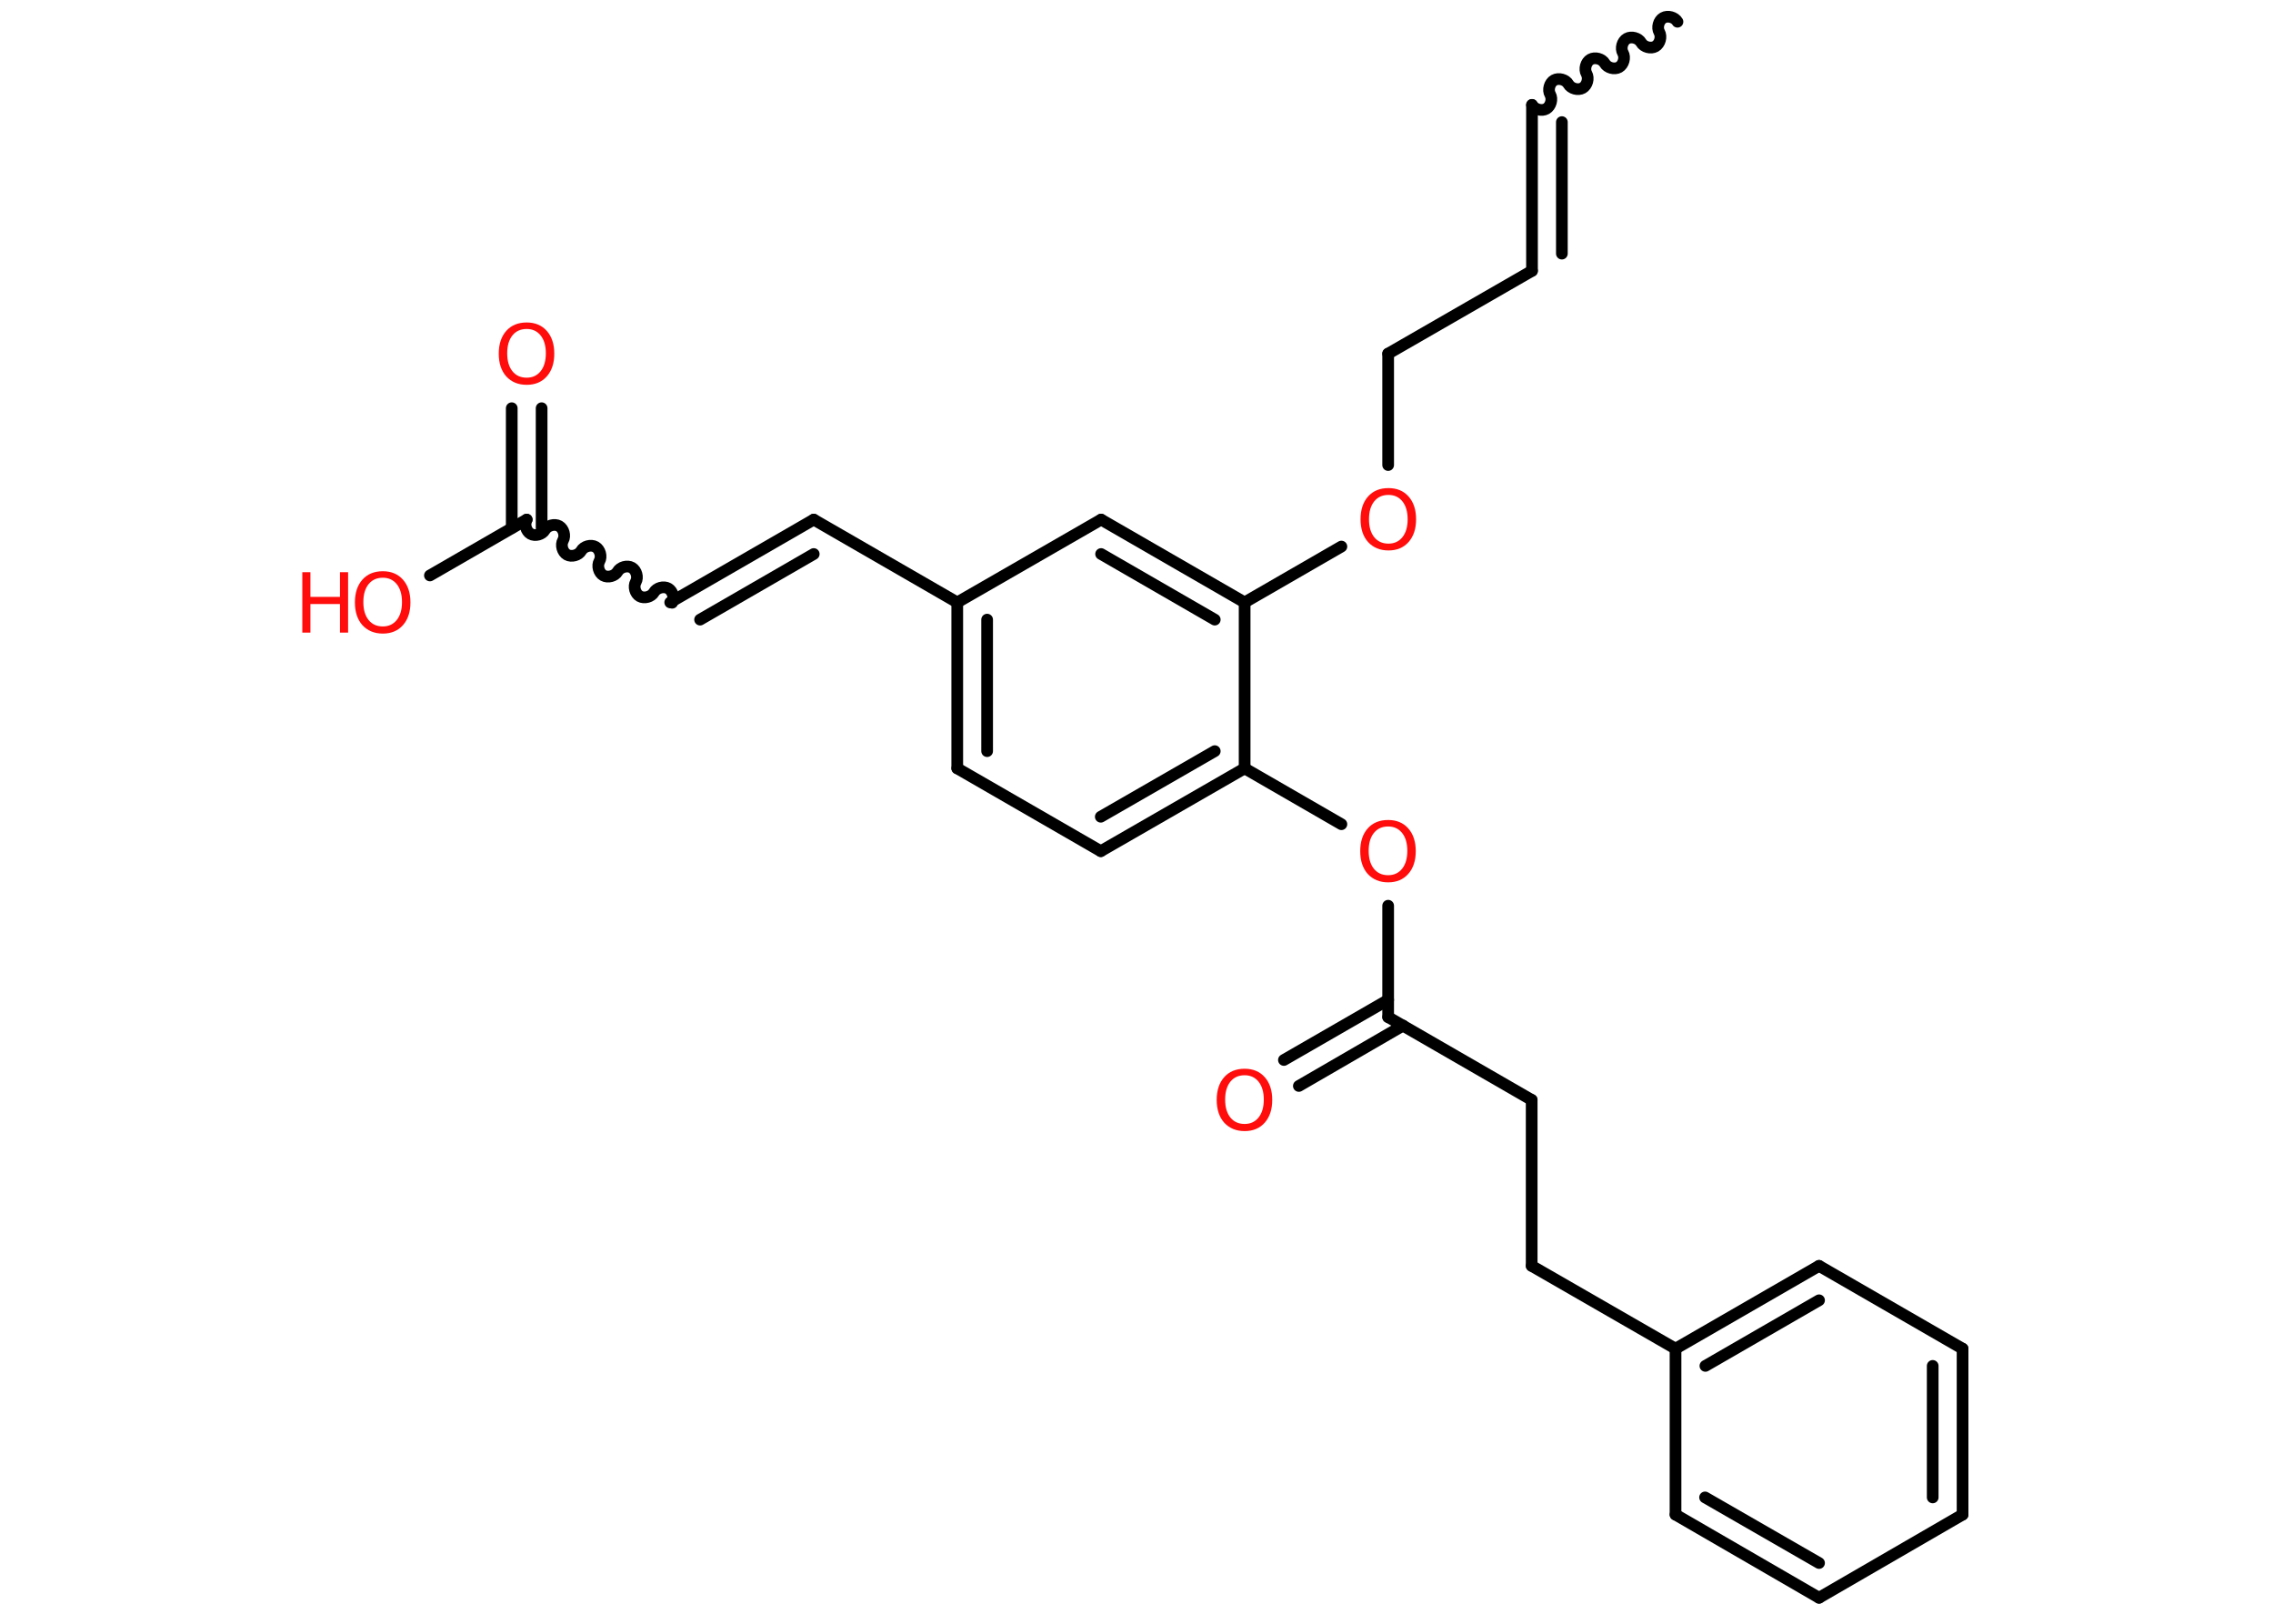 <?xml version='1.0' encoding='UTF-8'?>
<!DOCTYPE svg PUBLIC "-//W3C//DTD SVG 1.1//EN" "http://www.w3.org/Graphics/SVG/1.1/DTD/svg11.dtd">
<svg version='1.2' xmlns='http://www.w3.org/2000/svg' xmlns:xlink='http://www.w3.org/1999/xlink' width='70.0mm' height='50.0mm' viewBox='0 0 70.0 50.0'>
  <desc>Generated by the Chemistry Development Kit (http://github.com/cdk)</desc>
  <g stroke-linecap='round' stroke-linejoin='round' stroke='#000000' stroke-width='.36' fill='#FF0D0D'>
    <rect x='.0' y='.0' width='70.0' height='50.0' fill='#FFFFFF' stroke='none'/>
    <g id='mol1' class='mol'>
      <path id='mol1bnd1' class='bond' d='M47.18 3.23c.08 .14 .3 .2 .44 .12c.14 -.08 .2 -.3 .12 -.44c-.08 -.14 -.02 -.36 .12 -.44c.14 -.08 .36 -.02 .44 .12c.08 .14 .3 .2 .44 .12c.14 -.08 .2 -.3 .12 -.44c-.08 -.14 -.02 -.36 .12 -.44c.14 -.08 .36 -.02 .44 .12c.08 .14 .3 .2 .44 .12c.14 -.08 .2 -.3 .12 -.44c-.08 -.14 -.02 -.36 .12 -.44c.14 -.08 .36 -.02 .44 .12c.08 .14 .3 .2 .44 .12c.14 -.08 .2 -.3 .12 -.44c-.08 -.14 -.02 -.36 .12 -.44c.14 -.08 .36 -.02 .44 .12' fill='none' stroke='#000000' stroke-width='.36'/>
      <g id='mol1bnd2' class='bond'>
        <line x1='47.18' y1='3.23' x2='47.18' y2='8.34'/>
        <line x1='48.1' y1='3.76' x2='48.1' y2='7.81'/>
      </g>
      <line id='mol1bnd3' class='bond' x1='47.18' y1='8.34' x2='42.75' y2='10.89'/>
      <line id='mol1bnd4' class='bond' x1='42.75' y1='10.89' x2='42.75' y2='14.32'/>
      <line id='mol1bnd5' class='bond' x1='41.31' y1='16.83' x2='38.33' y2='18.55'/>
      <g id='mol1bnd6' class='bond'>
        <line x1='38.33' y1='18.55' x2='33.91' y2='16.0'/>
        <line x1='37.41' y1='19.08' x2='33.91' y2='17.06'/>
      </g>
      <line id='mol1bnd7' class='bond' x1='33.91' y1='16.0' x2='29.48' y2='18.55'/>
      <line id='mol1bnd8' class='bond' x1='29.48' y1='18.55' x2='25.06' y2='16.0'/>
      <g id='mol1bnd9' class='bond'>
        <line x1='25.06' y1='16.0' x2='20.64' y2='18.55'/>
        <line x1='25.06' y1='17.06' x2='21.56' y2='19.08'/>
      </g>
      <path id='mol1bnd10' class='bond' d='M16.22 16.0c-.08 .14 -.02 .36 .12 .44c.14 .08 .36 .02 .44 -.12c.08 -.14 .3 -.2 .44 -.12c.14 .08 .2 .3 .12 .44c-.08 .14 -.02 .36 .12 .44c.14 .08 .36 .02 .44 -.12c.08 -.14 .3 -.2 .44 -.12c.14 .08 .2 .3 .12 .44c-.08 .14 -.02 .36 .12 .44c.14 .08 .36 .02 .44 -.12c.08 -.14 .3 -.2 .44 -.12c.14 .08 .2 .3 .12 .44c-.08 .14 -.02 .36 .12 .44c.14 .08 .36 .02 .44 -.12c.08 -.14 .3 -.2 .44 -.12c.14 .08 .2 .3 .12 .44' fill='none' stroke='#000000' stroke-width='.36'/>
      <g id='mol1bnd11' class='bond'>
        <line x1='15.76' y1='16.26' x2='15.76' y2='12.57'/>
        <line x1='16.68' y1='16.26' x2='16.68' y2='12.57'/>
      </g>
      <line id='mol1bnd12' class='bond' x1='16.22' y1='16.0' x2='13.24' y2='17.72'/>
      <g id='mol1bnd13' class='bond'>
        <line x1='29.48' y1='18.55' x2='29.48' y2='23.66'/>
        <line x1='30.4' y1='19.08' x2='30.4' y2='23.13'/>
      </g>
      <line id='mol1bnd14' class='bond' x1='29.48' y1='23.66' x2='33.9' y2='26.21'/>
      <g id='mol1bnd15' class='bond'>
        <line x1='33.9' y1='26.21' x2='38.33' y2='23.66'/>
        <line x1='33.9' y1='25.15' x2='37.41' y2='23.13'/>
      </g>
      <line id='mol1bnd16' class='bond' x1='38.33' y1='18.55' x2='38.33' y2='23.66'/>
      <line id='mol1bnd17' class='bond' x1='38.33' y1='23.66' x2='41.31' y2='25.38'/>
      <line id='mol1bnd18' class='bond' x1='42.75' y1='27.89' x2='42.75' y2='31.32'/>
      <g id='mol1bnd19' class='bond'>
        <line x1='43.21' y1='31.58' x2='40.0' y2='33.44'/>
        <line x1='42.75' y1='30.79' x2='39.54' y2='32.64'/>
      </g>
      <line id='mol1bnd20' class='bond' x1='42.75' y1='31.32' x2='47.17' y2='33.87'/>
      <line id='mol1bnd21' class='bond' x1='47.17' y1='33.87' x2='47.17' y2='38.98'/>
      <line id='mol1bnd22' class='bond' x1='47.17' y1='38.98' x2='51.6' y2='41.53'/>
      <g id='mol1bnd23' class='bond'>
        <line x1='56.02' y1='38.98' x2='51.6' y2='41.53'/>
        <line x1='56.02' y1='40.04' x2='52.52' y2='42.06'/>
      </g>
      <line id='mol1bnd24' class='bond' x1='56.02' y1='38.98' x2='60.44' y2='41.53'/>
      <g id='mol1bnd25' class='bond'>
        <line x1='60.44' y1='46.64' x2='60.44' y2='41.53'/>
        <line x1='59.52' y1='46.11' x2='59.52' y2='42.06'/>
      </g>
      <line id='mol1bnd26' class='bond' x1='60.44' y1='46.64' x2='56.02' y2='49.2'/>
      <g id='mol1bnd27' class='bond'>
        <line x1='51.6' y1='46.64' x2='56.02' y2='49.2'/>
        <line x1='52.51' y1='46.11' x2='56.02' y2='48.13'/>
      </g>
      <line id='mol1bnd28' class='bond' x1='51.6' y1='41.53' x2='51.6' y2='46.64'/>
      <path id='mol1atm5' class='atom' d='M42.76 15.24q-.28 .0 -.44 .2q-.16 .2 -.16 .55q.0 .35 .16 .55q.16 .2 .44 .2q.27 .0 .43 -.2q.16 -.2 .16 -.55q.0 -.35 -.16 -.55q-.16 -.2 -.43 -.2zM42.76 15.03q.39 .0 .62 .26q.23 .26 .23 .7q.0 .44 -.23 .7q-.23 .26 -.62 .26q-.39 .0 -.63 -.26q-.23 -.26 -.23 -.7q.0 -.44 .23 -.7q.23 -.26 .63 -.26z' stroke='none'/>
      <path id='mol1atm12' class='atom' d='M16.22 10.13q-.28 .0 -.44 .2q-.16 .2 -.16 .55q.0 .35 .16 .55q.16 .2 .44 .2q.27 .0 .43 -.2q.16 -.2 .16 -.55q.0 -.35 -.16 -.55q-.16 -.2 -.43 -.2zM16.22 9.93q.39 .0 .62 .26q.23 .26 .23 .7q.0 .44 -.23 .7q-.23 .26 -.62 .26q-.39 .0 -.63 -.26q-.23 -.26 -.23 -.7q.0 -.44 .23 -.7q.23 -.26 .63 -.26z' stroke='none'/>
      <g id='mol1atm13' class='atom'>
        <path d='M11.79 17.79q-.28 .0 -.44 .2q-.16 .2 -.16 .55q.0 .35 .16 .55q.16 .2 .44 .2q.27 .0 .43 -.2q.16 -.2 .16 -.55q.0 -.35 -.16 -.55q-.16 -.2 -.43 -.2zM11.79 17.59q.39 .0 .62 .26q.23 .26 .23 .7q.0 .44 -.23 .7q-.23 .26 -.62 .26q-.39 .0 -.63 -.26q-.23 -.26 -.23 -.7q.0 -.44 .23 -.7q.23 -.26 .63 -.26z' stroke='none'/>
        <path d='M9.31 17.62h.25v.76h.91v-.76h.25v1.86h-.25v-.88h-.91v.88h-.25v-1.86z' stroke='none'/>
      </g>
      <path id='mol1atm17' class='atom' d='M42.75 25.45q-.28 .0 -.44 .2q-.16 .2 -.16 .55q.0 .35 .16 .55q.16 .2 .44 .2q.27 .0 .43 -.2q.16 -.2 .16 -.55q.0 -.35 -.16 -.55q-.16 -.2 -.43 -.2zM42.75 25.25q.39 .0 .62 .26q.23 .26 .23 .7q.0 .44 -.23 .7q-.23 .26 -.62 .26q-.39 .0 -.63 -.26q-.23 -.26 -.23 -.7q.0 -.44 .23 -.7q.23 -.26 .63 -.26z' stroke='none'/>
      <path id='mol1atm19' class='atom' d='M38.33 33.11q-.28 .0 -.44 .2q-.16 .2 -.16 .55q.0 .35 .16 .55q.16 .2 .44 .2q.27 .0 .43 -.2q.16 -.2 .16 -.55q.0 -.35 -.16 -.55q-.16 -.2 -.43 -.2zM38.33 32.91q.39 .0 .62 .26q.23 .26 .23 .7q.0 .44 -.23 .7q-.23 .26 -.62 .26q-.39 .0 -.63 -.26q-.23 -.26 -.23 -.7q.0 -.44 .23 -.7q.23 -.26 .63 -.26z' stroke='none'/>
    </g>
  </g>
</svg>

